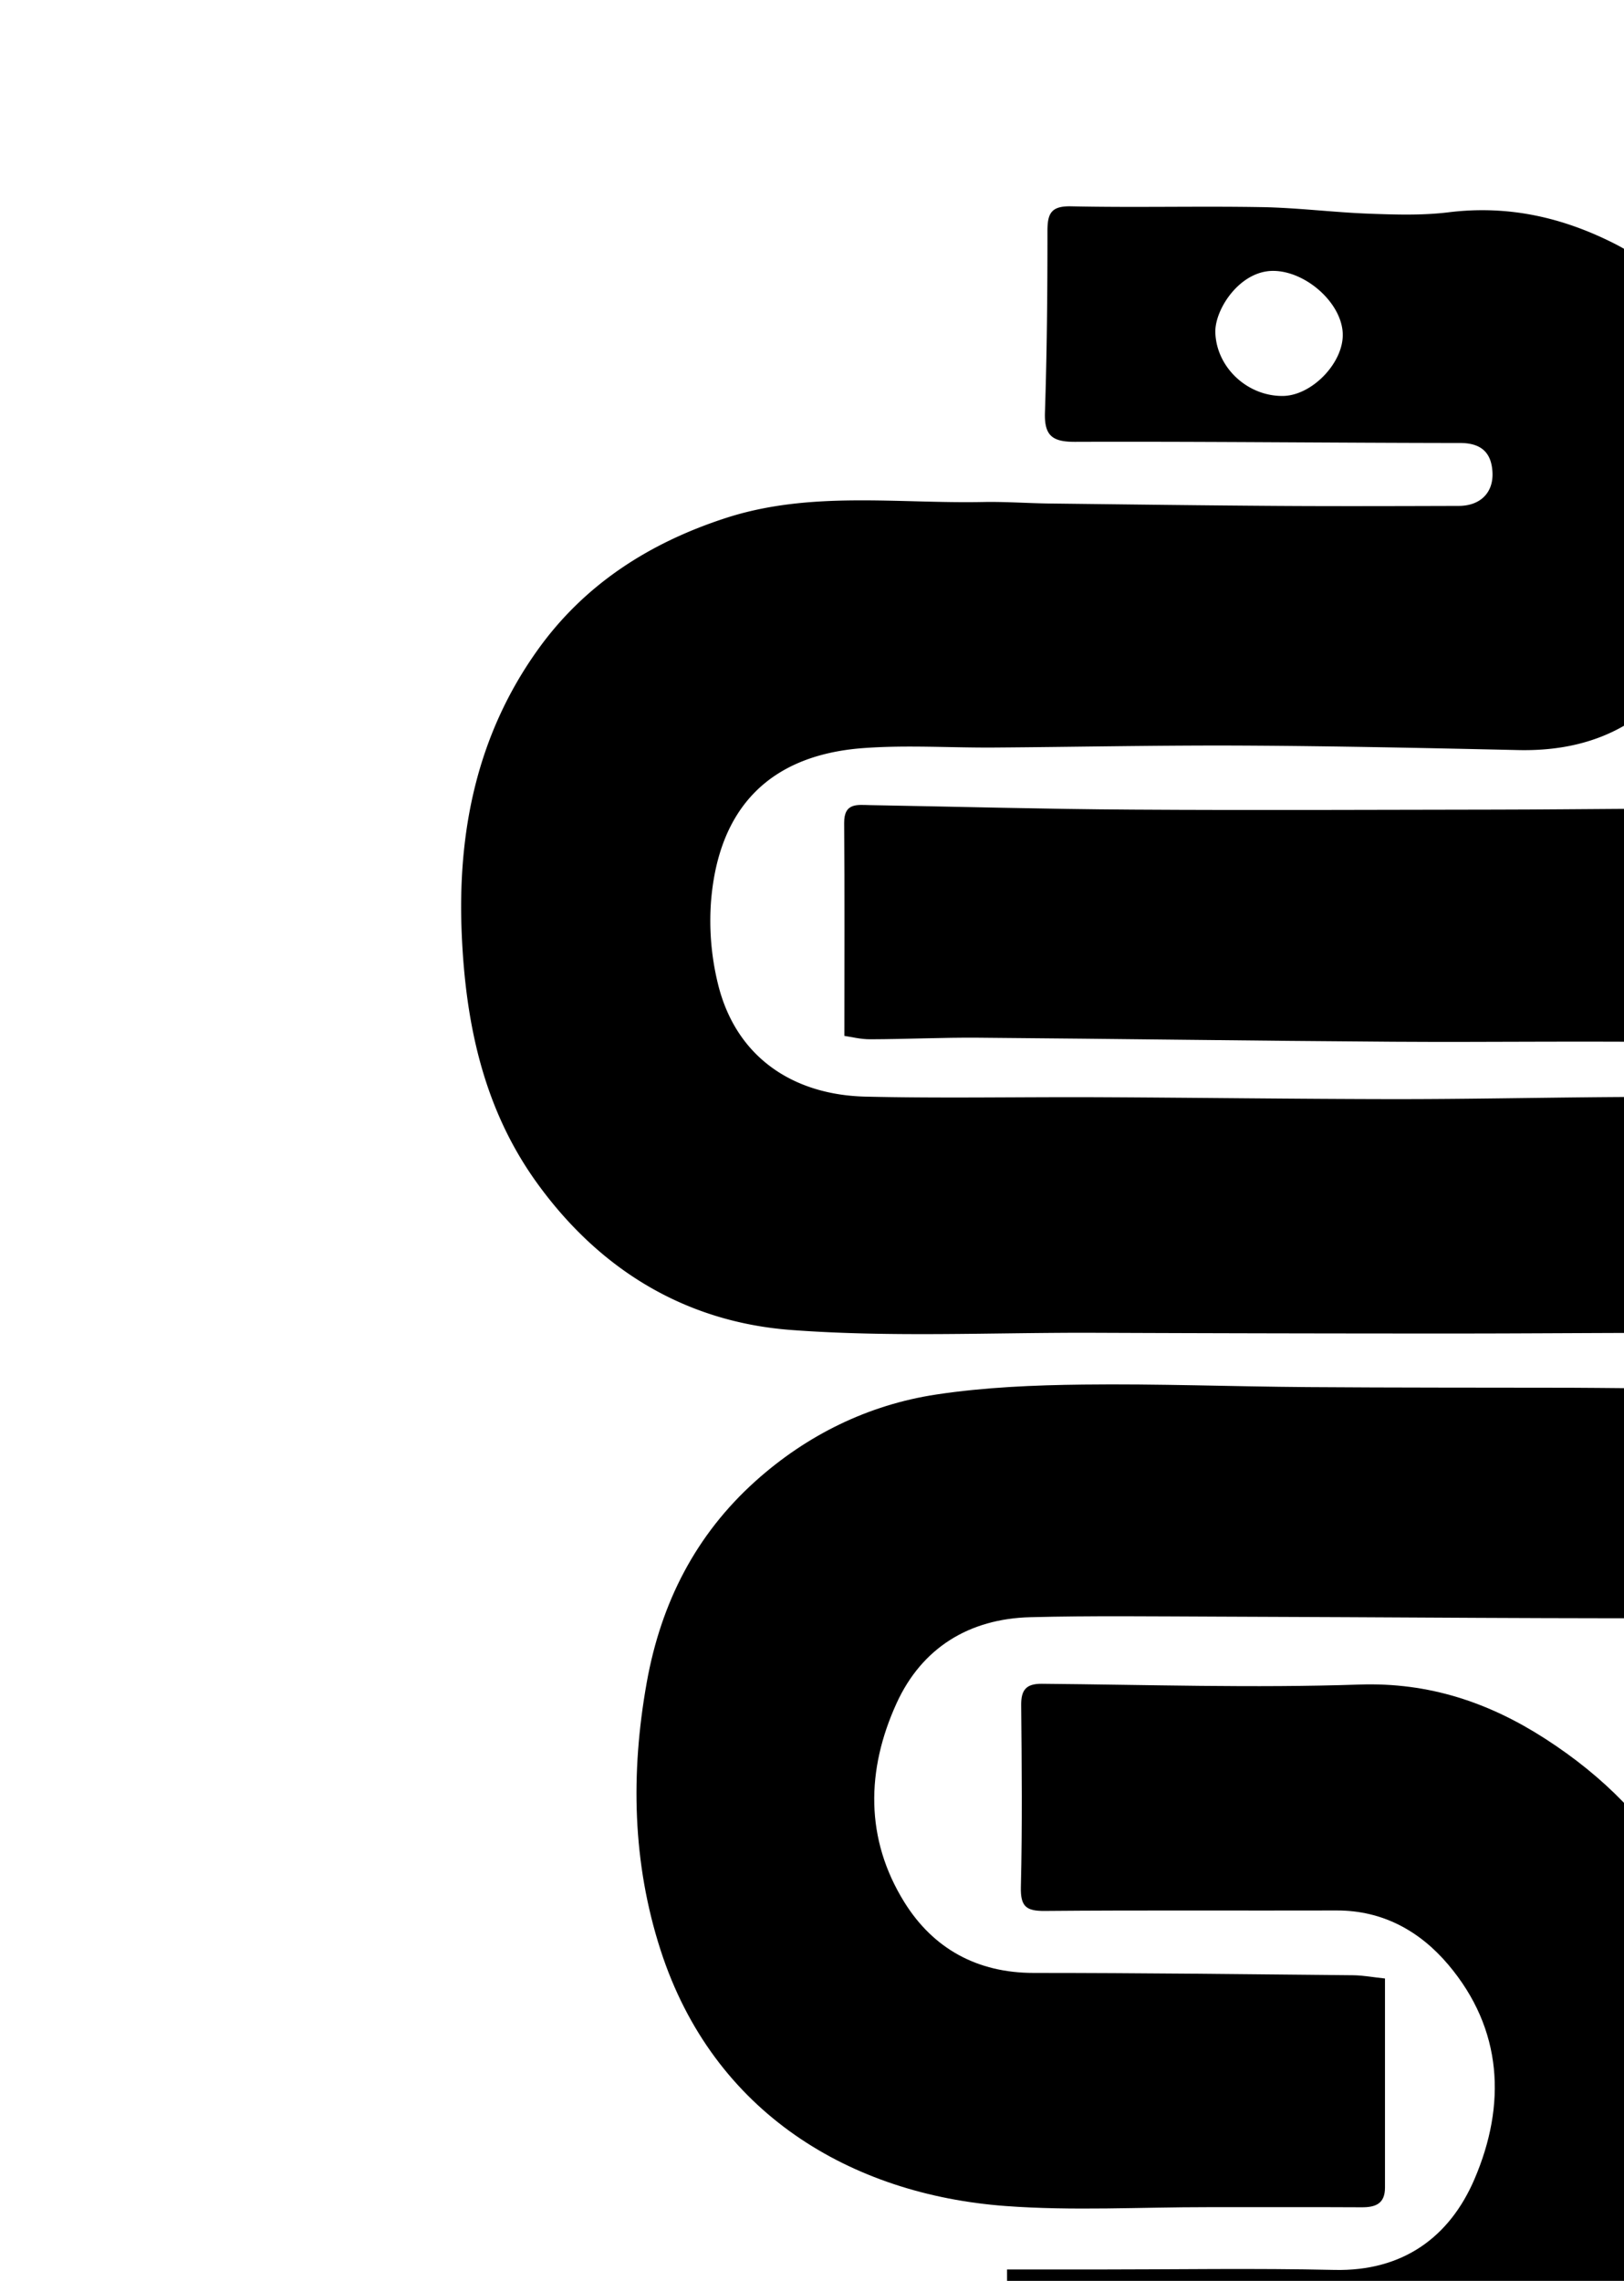 <svg xmlns="http://www.w3.org/2000/svg" viewBox="0 0 1808.91 2540.3">
  <path
    d="M940.5,1153.71c0-81.6.36-159.39-.22-237.18-.17-22.87,14.87-20.06,29-19.81,97.56,1.69,195.11,4.43,292.68,5,134.72.85,269.44.18,404.17,0,98.12-.11,196.29-2.24,294.36-.06,76.44,1.71,143.59,33.47,205,77,65.25,46.3,103.06,111.87,129,186.08,26.27,75.07,32.1,152.75,25.62,230.45-11.46,137.42-53.7,261.14-176,342.56-61.88,41.2-130.74,63.88-204.46,64.28-195.13,1.06-390.28-1-585.42-1.54-68.91-.21-137.86-1.14-206.73.65-68.2,1.76-120.74,34.24-148.87,95.9-33.76,74-35.29,150.89,8.81,221.69,32,51.38,80.89,78.62,143.93,78.59,118.53,0,237.07,1.45,355.61,2.58,11.26.11,22.5,2.24,35.7,3.63,0,78.8,0,155.86,0,232.93,0,18-10.63,22-26.13,21.87-56.84-.31-113.68-.07-170.52-.13-75.47-.08-151.28,4.31-226.34-1.3-171.42-12.82-325.09-102.95-383.92-285.09-31.32-97-33.46-196.75-15.4-297.87,15.92-89.16,54.78-164.81,121.25-224.46,57-51.13,125.28-84.89,201.32-96.37,53.78-8.12,108.78-10.43,163.29-11.06,83.23-1,166.5,2.21,249.76,2.81,98,.7,196,.54,293.94.72,39.85.08,79.74,1.18,119.56-.07,117.23-3.68,186.17-87.7,181.84-205.76-1.52-41.39-10.54-79.44-37.93-113.27-34.18-42.2-77.73-64.59-130.19-65.5-110.56-1.91-221.18,0-331.76-.76-154-1-308-3.27-462-4.48-39.87-.32-79.77,1.63-119.65,1.74C958.88,1157.63,947.87,1154.75,940.5,1153.71Z"
  />
  <path
    d="M1919.6,1221.8c0,35.72.46,68.22-.1,100.7-.82,46.82-2.84,93.61-3.36,140.43-.17,16-6,21.59-22.12,21.55-92.09-.21-184.18.72-276.27.71q-200.64,0-401.28-.81c-111.7-.35-223.85,5.19-335-3.11-117.67-8.79-213.38-66.82-283.34-163.75C538.59,1235,518.7,1140.25,514.34,1041c-5.05-114.86,16.9-223,85.17-318,52.23-72.74,124.26-118.46,208.41-145.9,94.07-30.68,191.2-16.08,287.18-18,24.68-.48,49.39,1.38,74.09,1.68,84.85,1,169.69,2.12,254.55,2.67,67,.43,134,.19,201,0,23.72,0,38.78-14.38,37.67-37.3-1.06-21.83-12.32-32.74-35.9-32.76-143-.14-286-1.77-429-1.29-25.49.08-34.43-6.91-33.58-32.79,2.22-67.21,2.82-134.49,2.78-201.74,0-19.56,3.77-28.27,26.32-27.78,70.93,1.54,141.92-.34,212.85.91,39.87.7,79.64,5.85,119.51,7.31,29.29,1.07,59,2,88-1.55,66.28-8.22,127.27,5.43,186.11,35.5,96.71,49.43,159.94,180,140.23,286.38-10,53.85-19.33,106.81-45.35,156.34-43.51,82.8-110.07,122.79-203.28,120.71-102-2.27-204-4.48-306-5-92.67-.46-185.36,1.54-278,2.17-48.7.34-97.64-3-146.07.67C856.89,841.12,800.4,900.11,792,1003.73a294.64,294.64,0,0,0,7.67,91.93c19.93,81.87,83.75,123.84,164.47,125.7,86.11,2,172.3.25,258.46.64,109.8.5,219.6,2,329.41,2.13,80.5.06,161-1.64,241.5-2.27C1835.66,1221.53,1877.78,1221.8,1919.6,1221.8ZM1428.84,441c32.6-.29,68.1-37.34,66.78-69.7-1.4-34.45-41.61-69.55-77.55-69.6-37.26-.06-65.28,43.09-64.35,68.86C1355.1,409.29,1389.38,441.34,1428.84,441Z"
  />
  <path
    d="M1121.71,2527.62h98.19c88.82,0,177.68-1.53,266.46.47,76.24,1.73,128.3-36.54,156-101.1,35.45-82.64,31.83-166.77-29.3-239-31.43-37.12-72.76-60.37-124.18-60.22-108.36.3-216.74-.41-325.09.53-20.81.18-27.21-4.93-26.69-26.71,1.64-67.47,1-135,.35-202.5-.16-17,5.56-23.94,23-23.79,118,1,236,4.84,353.82.85,77.36-2.62,144.1,19.91,206.87,60.34,132.24,85.17,199.49,206.52,206.12,364.09,3.68,87.25-6.93,171-45.47,249.09-54.32,110.09-143.33,181.14-260.06,217.23-14.72,4.55-31.61,2.69-47.5,2.73q-191.28.53-382.58.49c-15,0-30.14-3.31-45-2.28-20.5,1.43-25.57-7-25.3-26.33C1122.31,2671.62,1121.71,2601.69,1121.71,2527.62Z"
  />
</svg>
